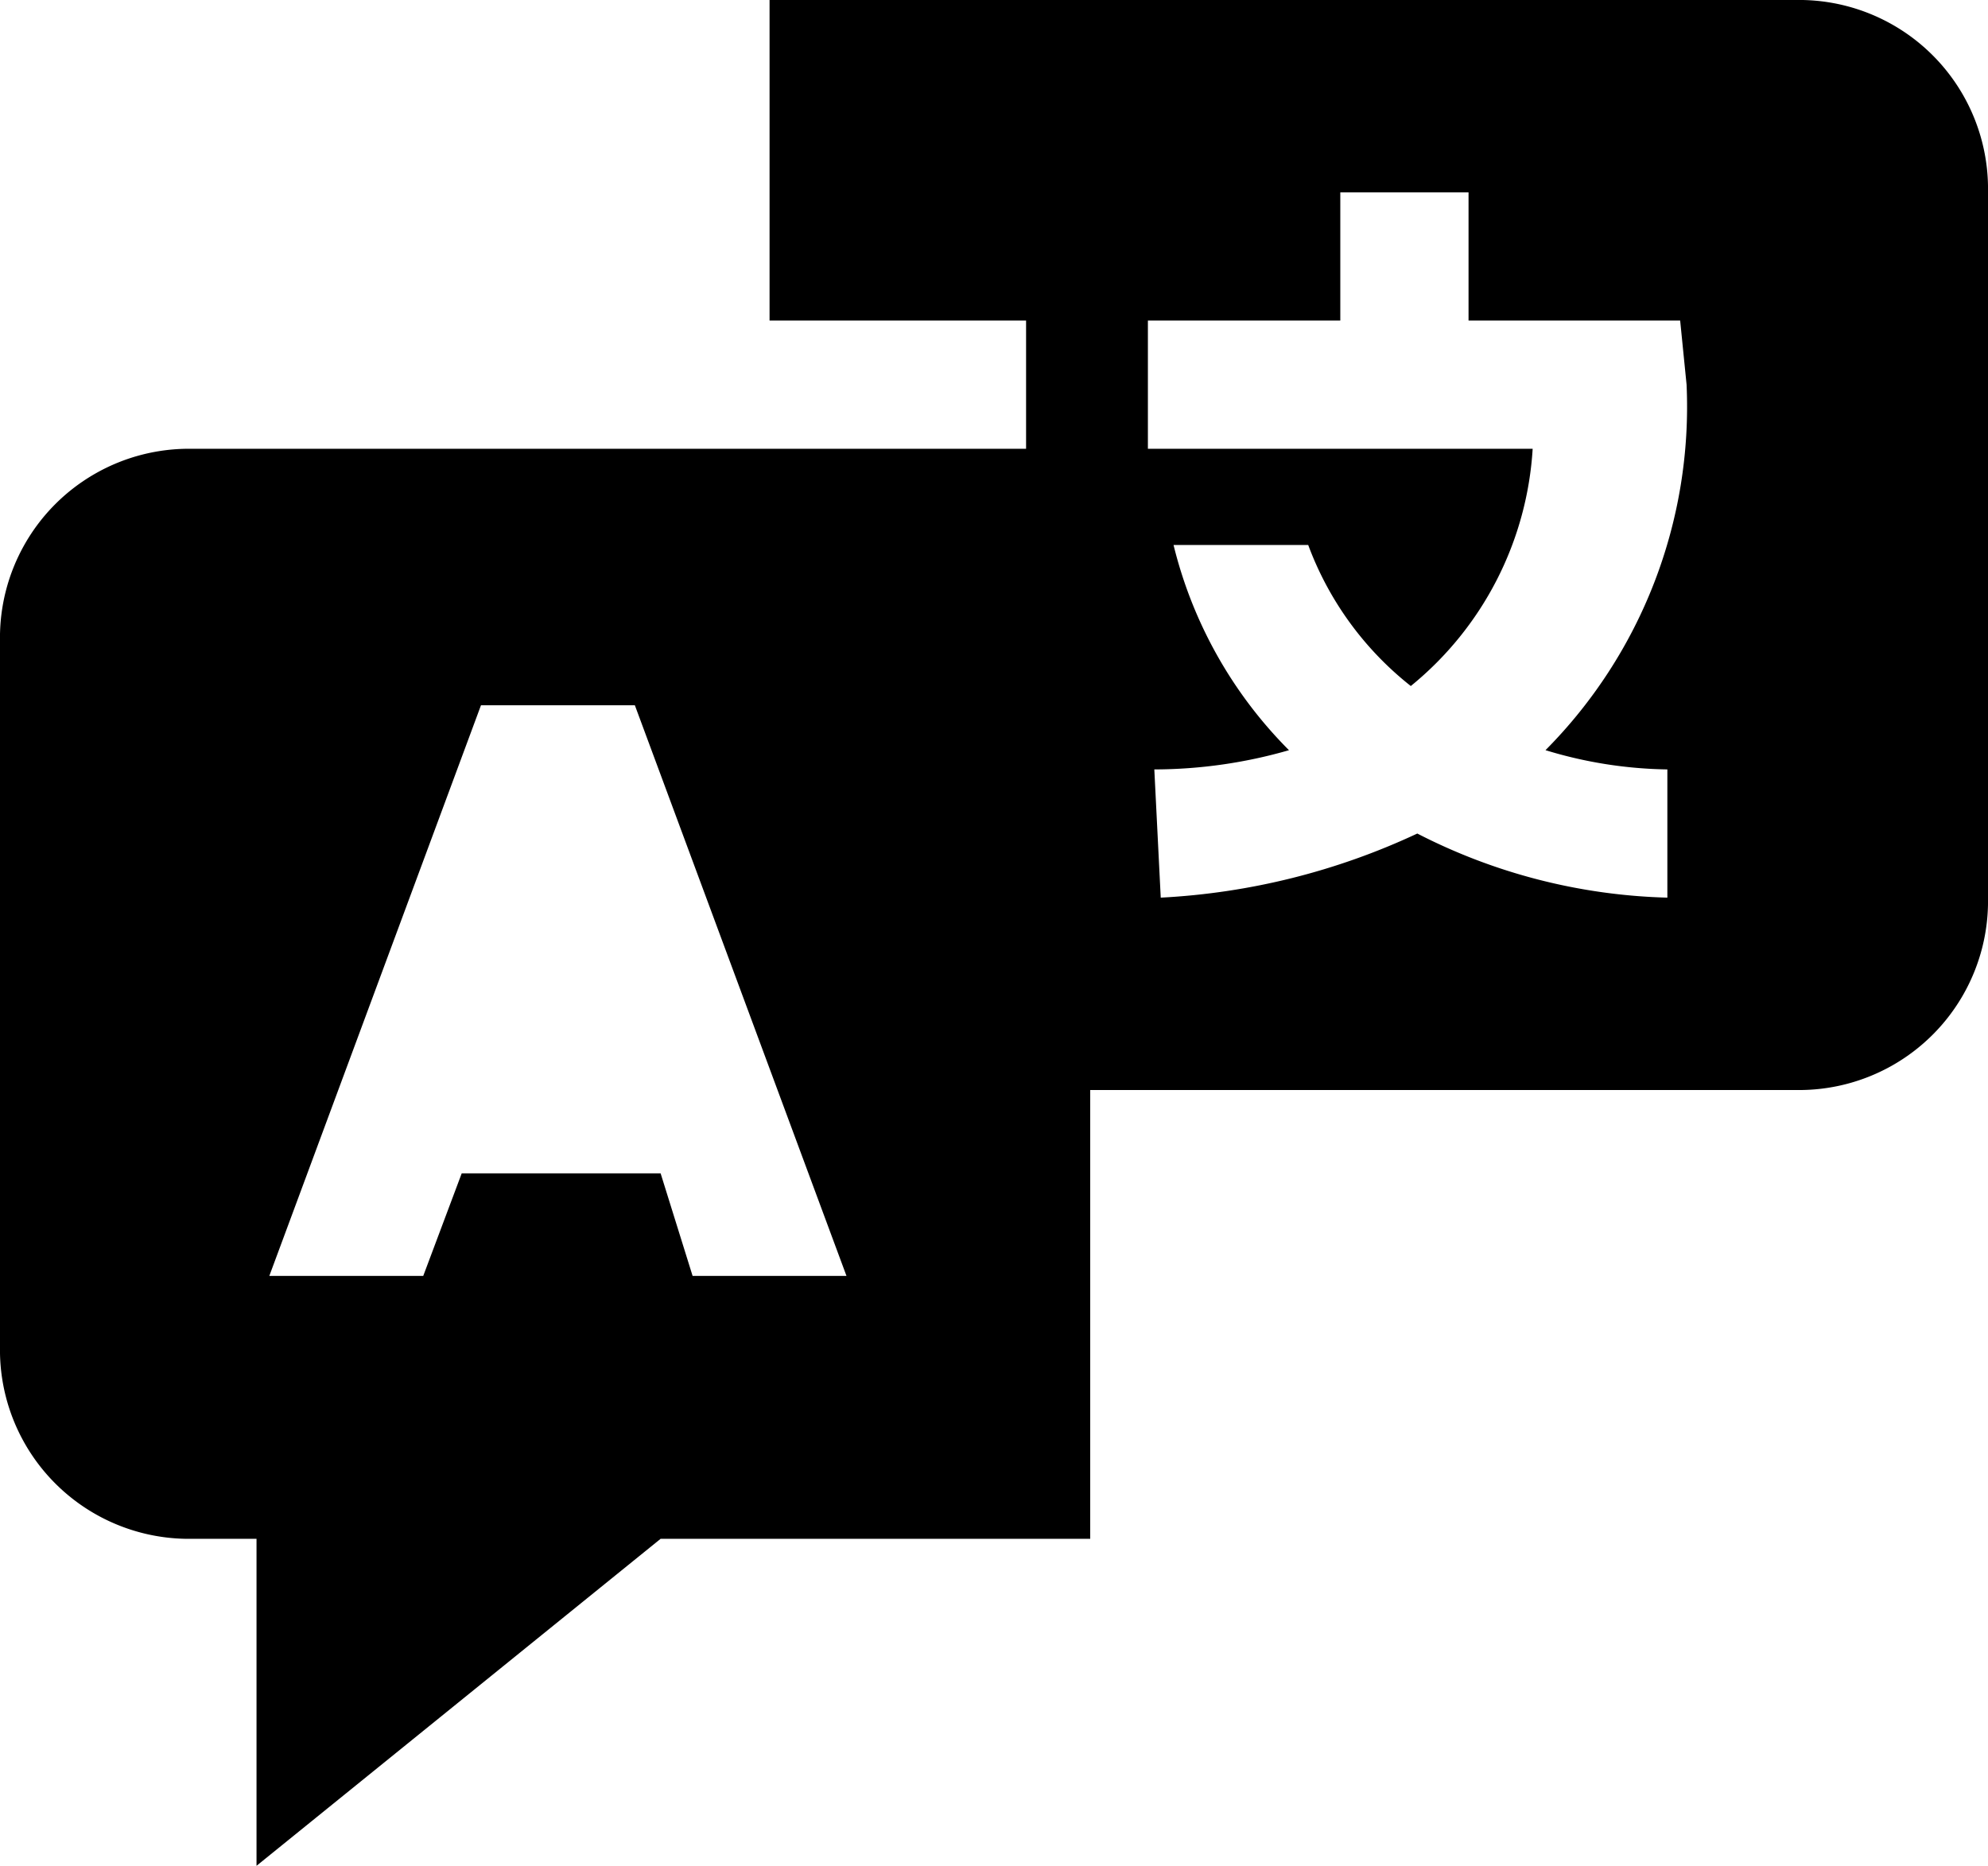 <svg xmlns="http://www.w3.org/2000/svg" width="53.265" height="50" viewBox="0 0 53.265 50">
  <path id="Path_1268" data-name="Path 1268" d="M50.41,3H22.919v8.591h6.873v3.436H7.455A5.063,5.063,0,0,0,2.3,20.182v18.9a5.063,5.063,0,0,0,5.155,5.155H9.173V53L20,44.237H31.51V32.21h18.9a5.063,5.063,0,0,0,5.155-5.155V8.155A5.063,5.063,0,0,0,50.41,3ZM20.857,37.192,20,34.443H14.671L13.64,37.192H9.516L15.187,21.9H19.31l5.67,15.292ZM46.974,23.619v3.436a15.513,15.513,0,0,1-6.7-1.718A18.416,18.416,0,0,1,33.4,27.055l-.172-3.436a13.08,13.08,0,0,0,3.608-.515,11.738,11.738,0,0,1-3.093-5.5h3.608a8.638,8.638,0,0,0,2.749,3.78,8.888,8.888,0,0,0,3.265-6.357H33.056V11.591h5.155V8.155h3.436v3.436h5.67l.172,1.718a13.063,13.063,0,0,1-3.78,9.794A11.675,11.675,0,0,0,46.974,23.619Z" transform="translate(-2.3 -3)"/>
</svg>
